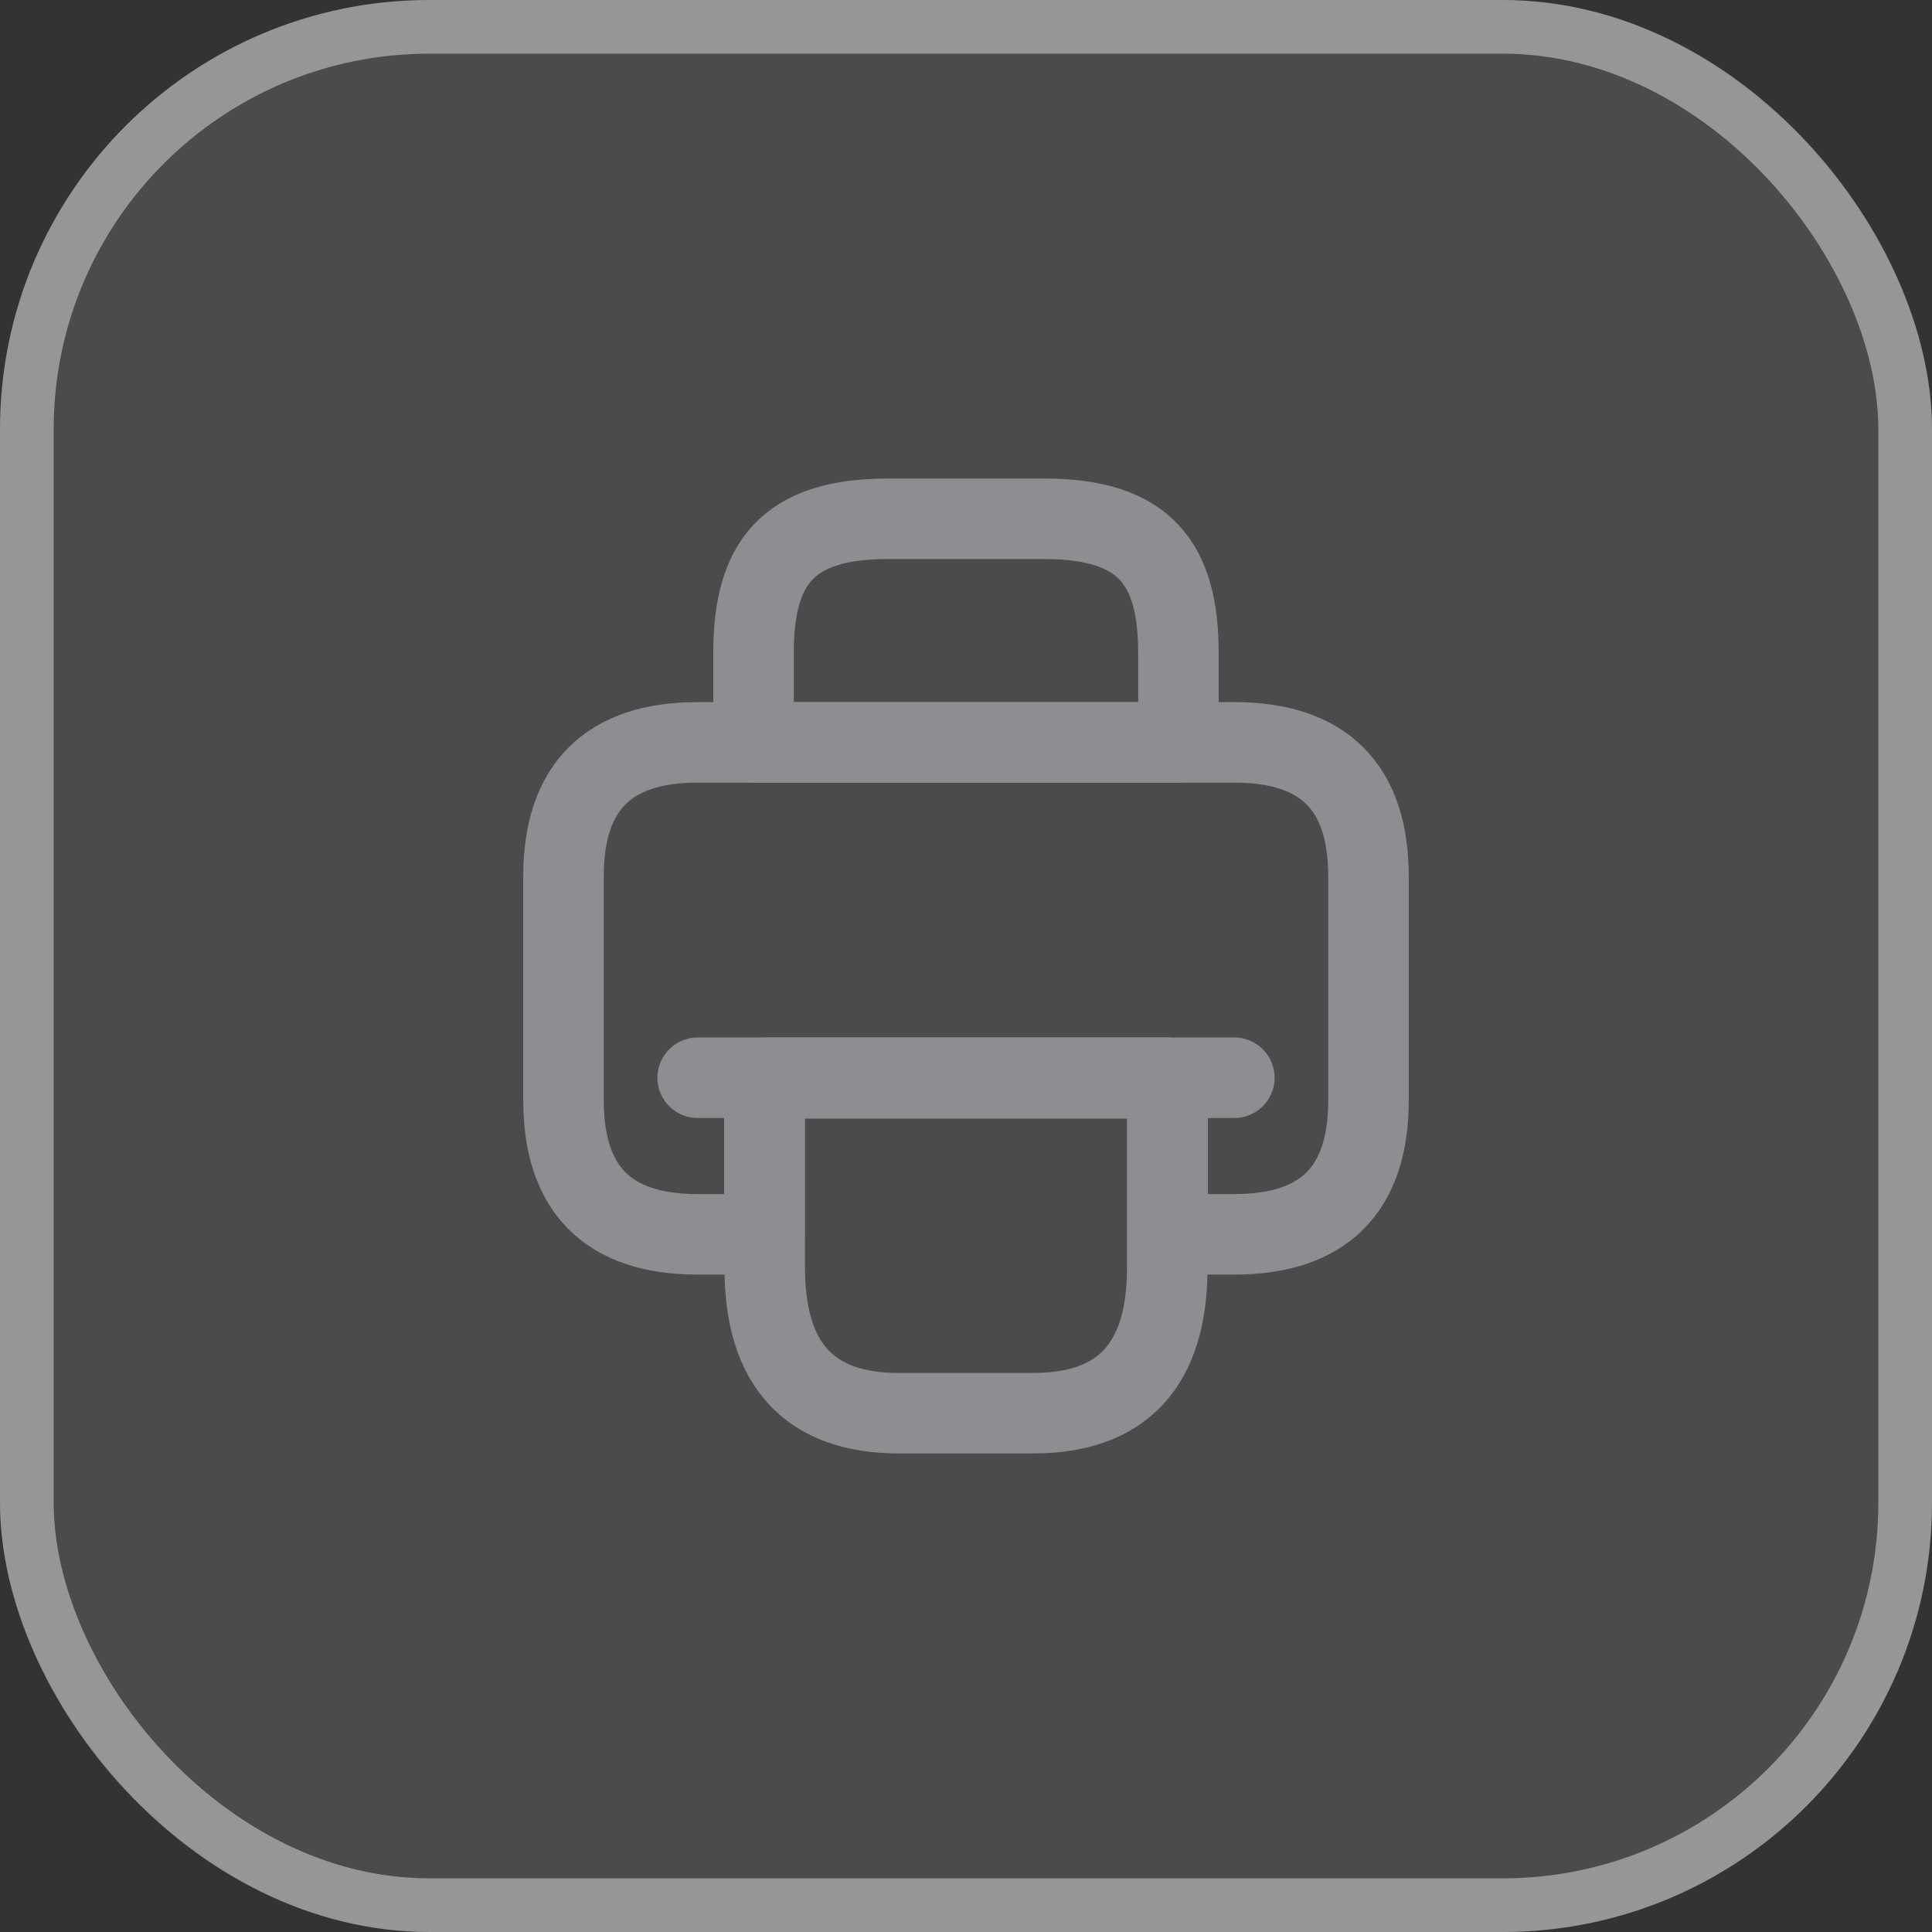 <svg width="36" height="36" viewBox="0 0 36 36" fill="none" xmlns="http://www.w3.org/2000/svg">
<rect x="0" y="0" width="36" height="36" fill="#333333" stroke="none"/>
<rect width="36" height="36" rx="8" fill="white" fill-opacity="0.12"/>
<rect x="0.5" y="0.5" width="35" height="35" rx="7.5" stroke="#DFE3E7" stroke-opacity="0.5"/>
<path d="M14.041 13.833H21.958V12.167C21.958 10.5 21.333 9.667 19.458 9.667H16.541C14.666 9.667 14.041 10.5 14.041 12.167V13.833Z" stroke="#8C8E92" stroke-width="1.5" stroke-miterlimit="10" stroke-linecap="round" stroke-linejoin="round"/>
<path d="M21.75 20.082V23.625C21.75 25.43 20.917 26.333 19.25 26.333H16.75C15.083 26.333 14.25 25.43 14.25 23.625V20.082H21.75Z" stroke="#8C8E92" stroke-width="1.5" stroke-miterlimit="10" stroke-linecap="round" stroke-linejoin="round"/>
<path d="M25.5 16.333V20.5C25.5 22.167 24.667 23 23 23H21.758V20.094H14.244V23H13C11.333 23 10.5 22.167 10.5 20.5V16.333C10.5 14.667 11.333 13.833 13 13.833H23C24.667 13.833 25.5 14.667 25.5 16.333Z" stroke="#8C8E92" stroke-width="1.5" stroke-miterlimit="10" stroke-linecap="round" stroke-linejoin="round"/>
<path d="M23 20.082H21.992H13" stroke="#8C8E92" stroke-width="1.5" stroke-miterlimit="10" stroke-linecap="round" stroke-linejoin="round"/>
</svg>

